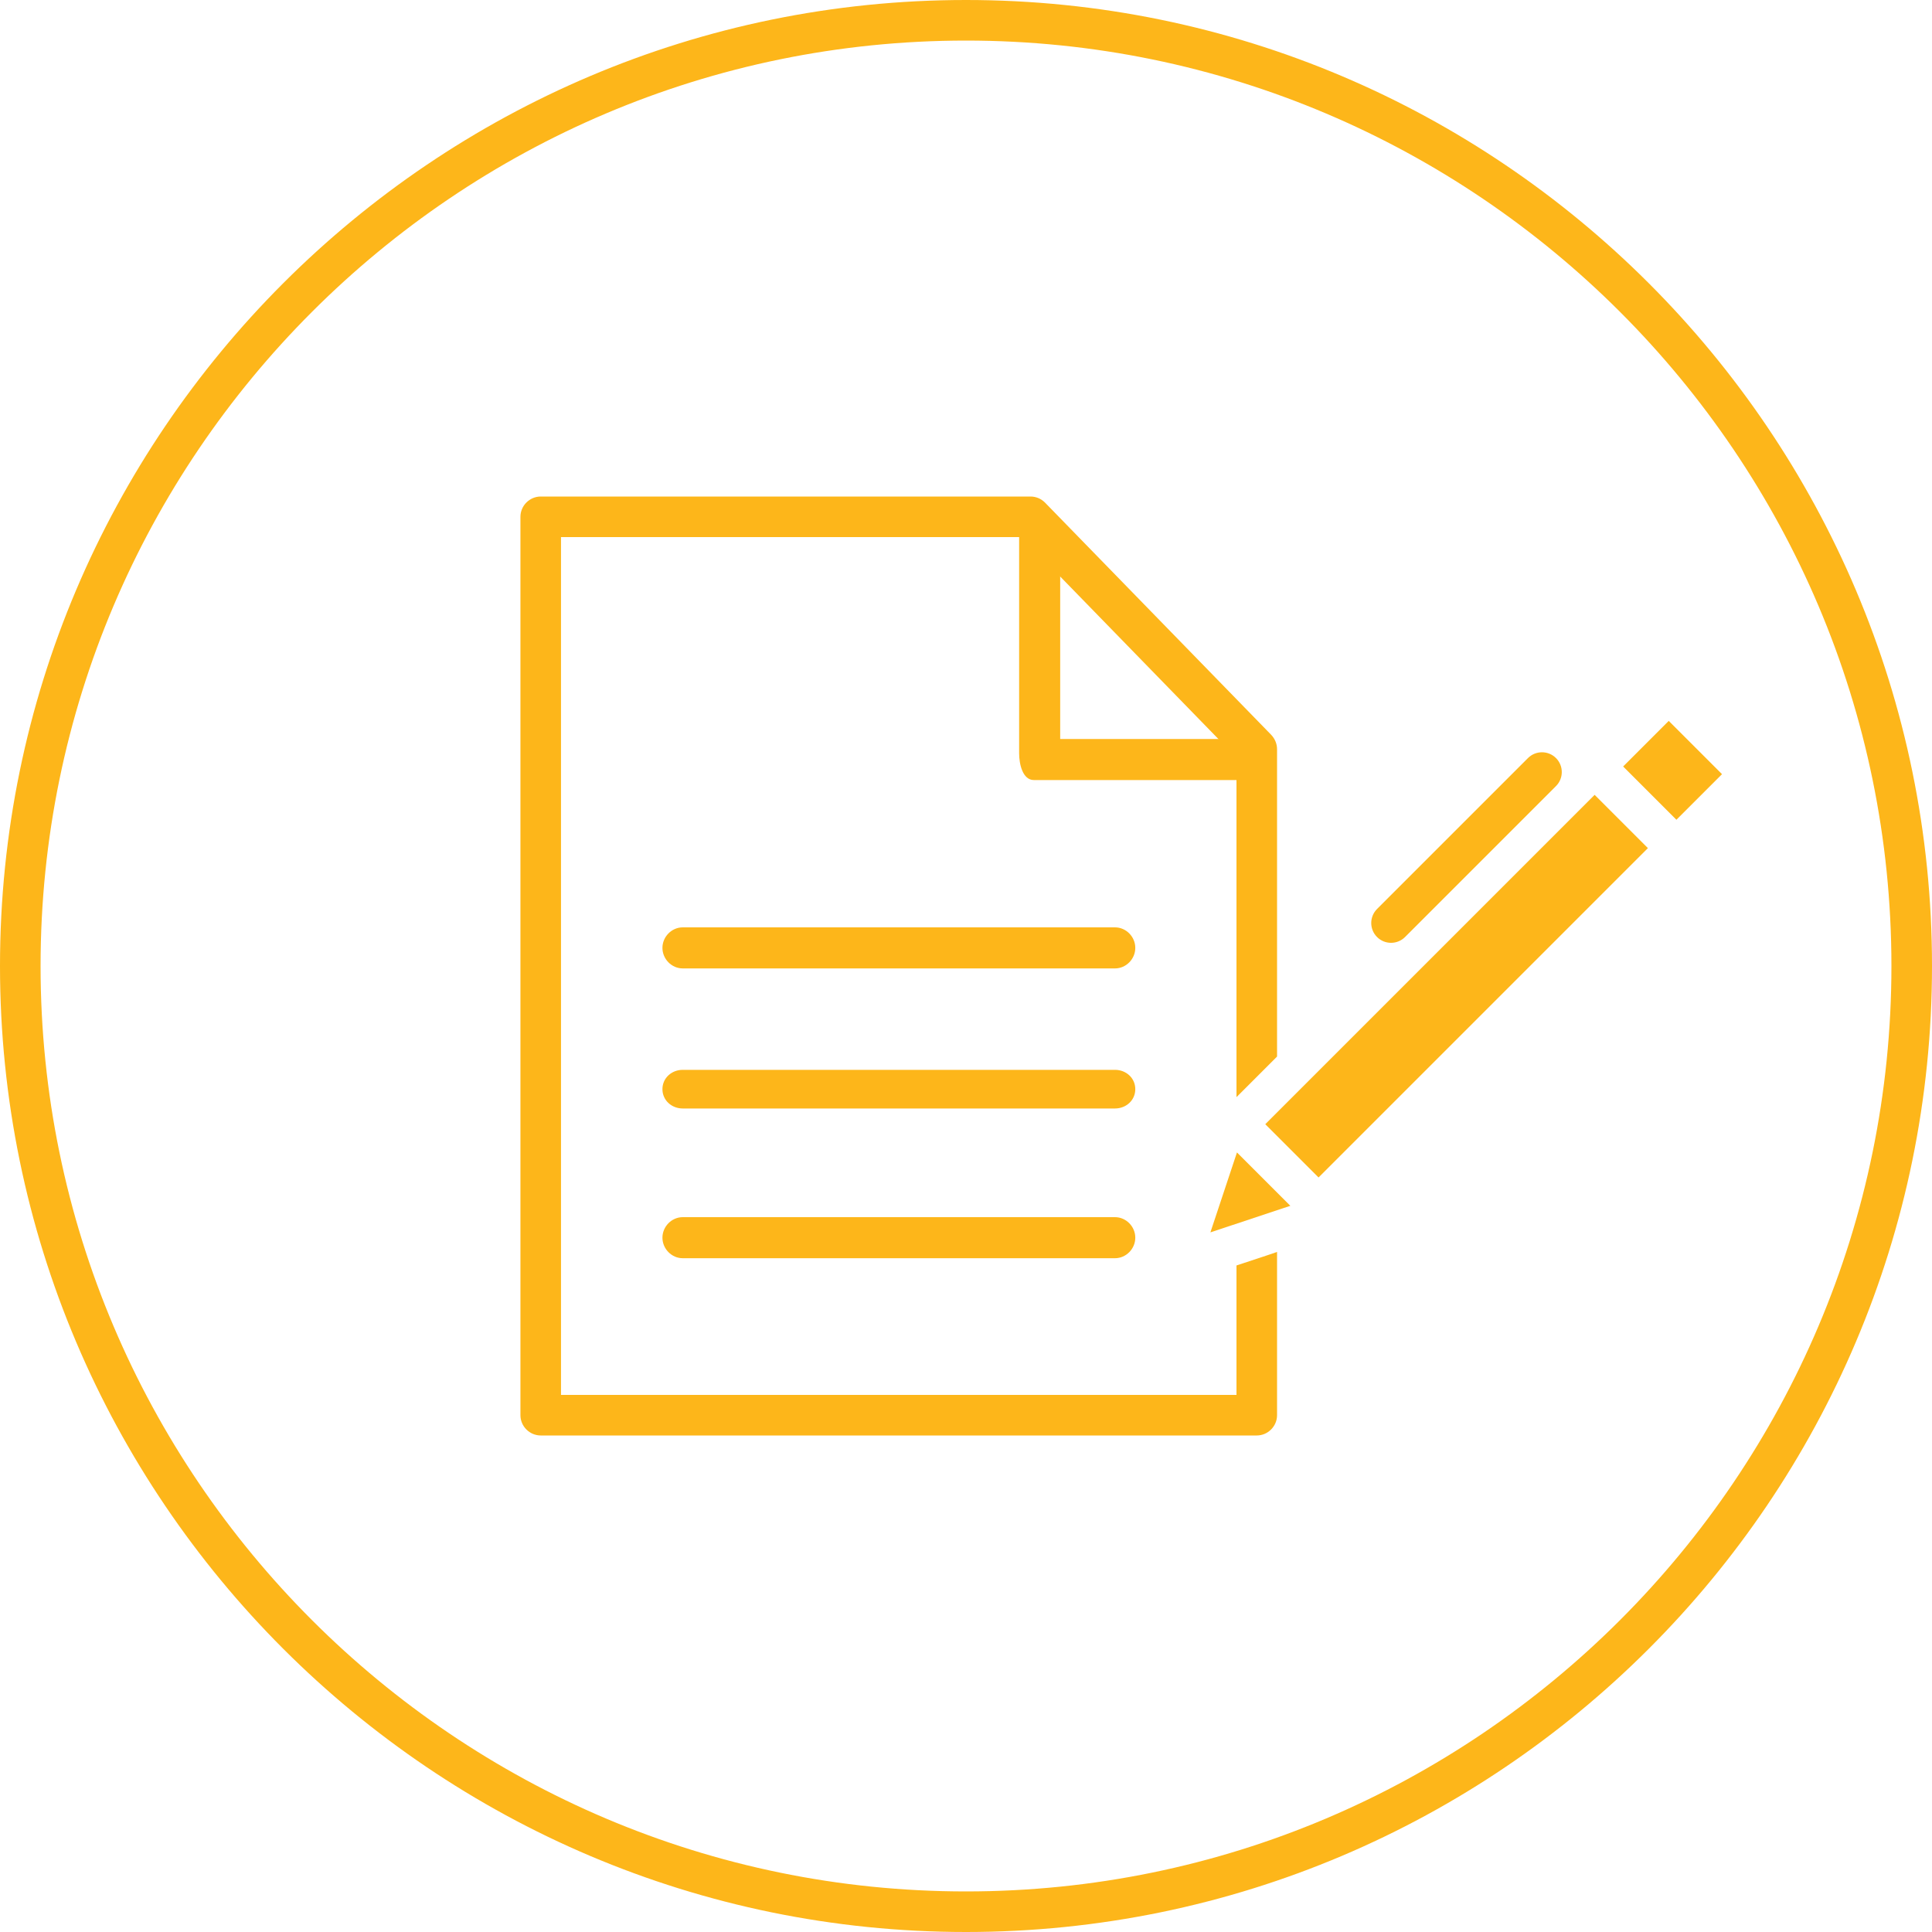 <svg xmlns="http://www.w3.org/2000/svg" xmlns:xlink="http://www.w3.org/1999/xlink" id="Layer_1" x="0" y="0" version="1.1" viewBox="0 0 800 800" xml:space="preserve" style="enable-background:new 0 0 800 800"><style type="text/css">.st0{fill:#fdb61a}</style><g><g><g><g><path d="M526,323h-97.9c-4.6,0-6.1-6.5-6.1-11.1V219h17v87h87V323z" class="st0"/></g></g><g><g><path d="M461.7,401h-179c-4.6,0-8.4-3.9-8.4-8.5s3.8-8.5,8.4-8.5h179c4.6,0,8.4,3.9,8.4,8.5S466.3,401,461.7,401z" class="st0"/></g></g><g><g><path d="M461.7,459h-179c-4.6,0-8.4-3.4-8.4-8s3.8-8,8.4-8h179c4.6,0,8.4,3.4,8.4,8S466.3,459,461.7,459z" class="st0"/></g></g><g><g><path d="M461.7,521h-179c-4.6,0-8.4-3.9-8.4-8.5c0-4.6,3.8-8.5,8.4-8.5h179c4.6,0,8.4,3.9,8.4,8.5 C470.1,517.1,466.3,521,461.7,521z" class="st0"/></g></g><g><path d="M522.9,520.4l-10.9,3.6v53.6H232.3V222.4h190.8l88.9,91.3v140.6l16.8-16.8V310.2c0-2.2-0.9-4.3-2.4-5.9 l-93.7-96.2c-1.6-1.6-3.7-2.5-6-2.5H223.9c-4.6,0-8.4,3.8-8.4,8.4v372c0,4.6,3.8,8.4,8.4,8.4h296.5c4.6,0,8.4-3.8,8.4-8.4v-67.6 C527,519,525.1,519.7,522.9,520.4z" class="st0"/></g><g><g><g><g><rect width="192.9" height="31.2" x="506.8" y="392.7" class="st0" transform="matrix(0.707 -0.707 0.707 0.707 -112.02 546.178)"/></g></g><g><g><path d="M576,390.4c-2.1,0-4.2-0.8-5.8-2.4c-3.2-3.2-3.2-8.4,0-11.6l62.5-62.5c3.2-3.2,8.4-3.2,11.6,0 c3.2,3.2,3.2,8.4,0,11.6L581.8,388C580.2,389.6,578.1,390.4,576,390.4z" class="st0"/></g></g><g><g><polygon points="501.2 510.3 534.3 499.3 512.2 477.2" class="st0"/></g></g></g><g><g><rect width="26.7" height="31.2" x="679.3" y="303.3" class="st0" transform="matrix(0.707 -0.707 0.707 0.707 -22.589 583.217)"/></g></g></g></g><g><path d="M400,800C179.4,800,0,620.6,0,400S179.4,0,400,0s400,179.4,400,400S620.6,800,400,800z M400,16.8 C188.7,16.8,16.8,188.7,16.8,400S188.7,783.2,400,783.2S783.2,611.3,783.2,400S611.3,16.8,400,16.8z" class="st0"/></g></g></svg>